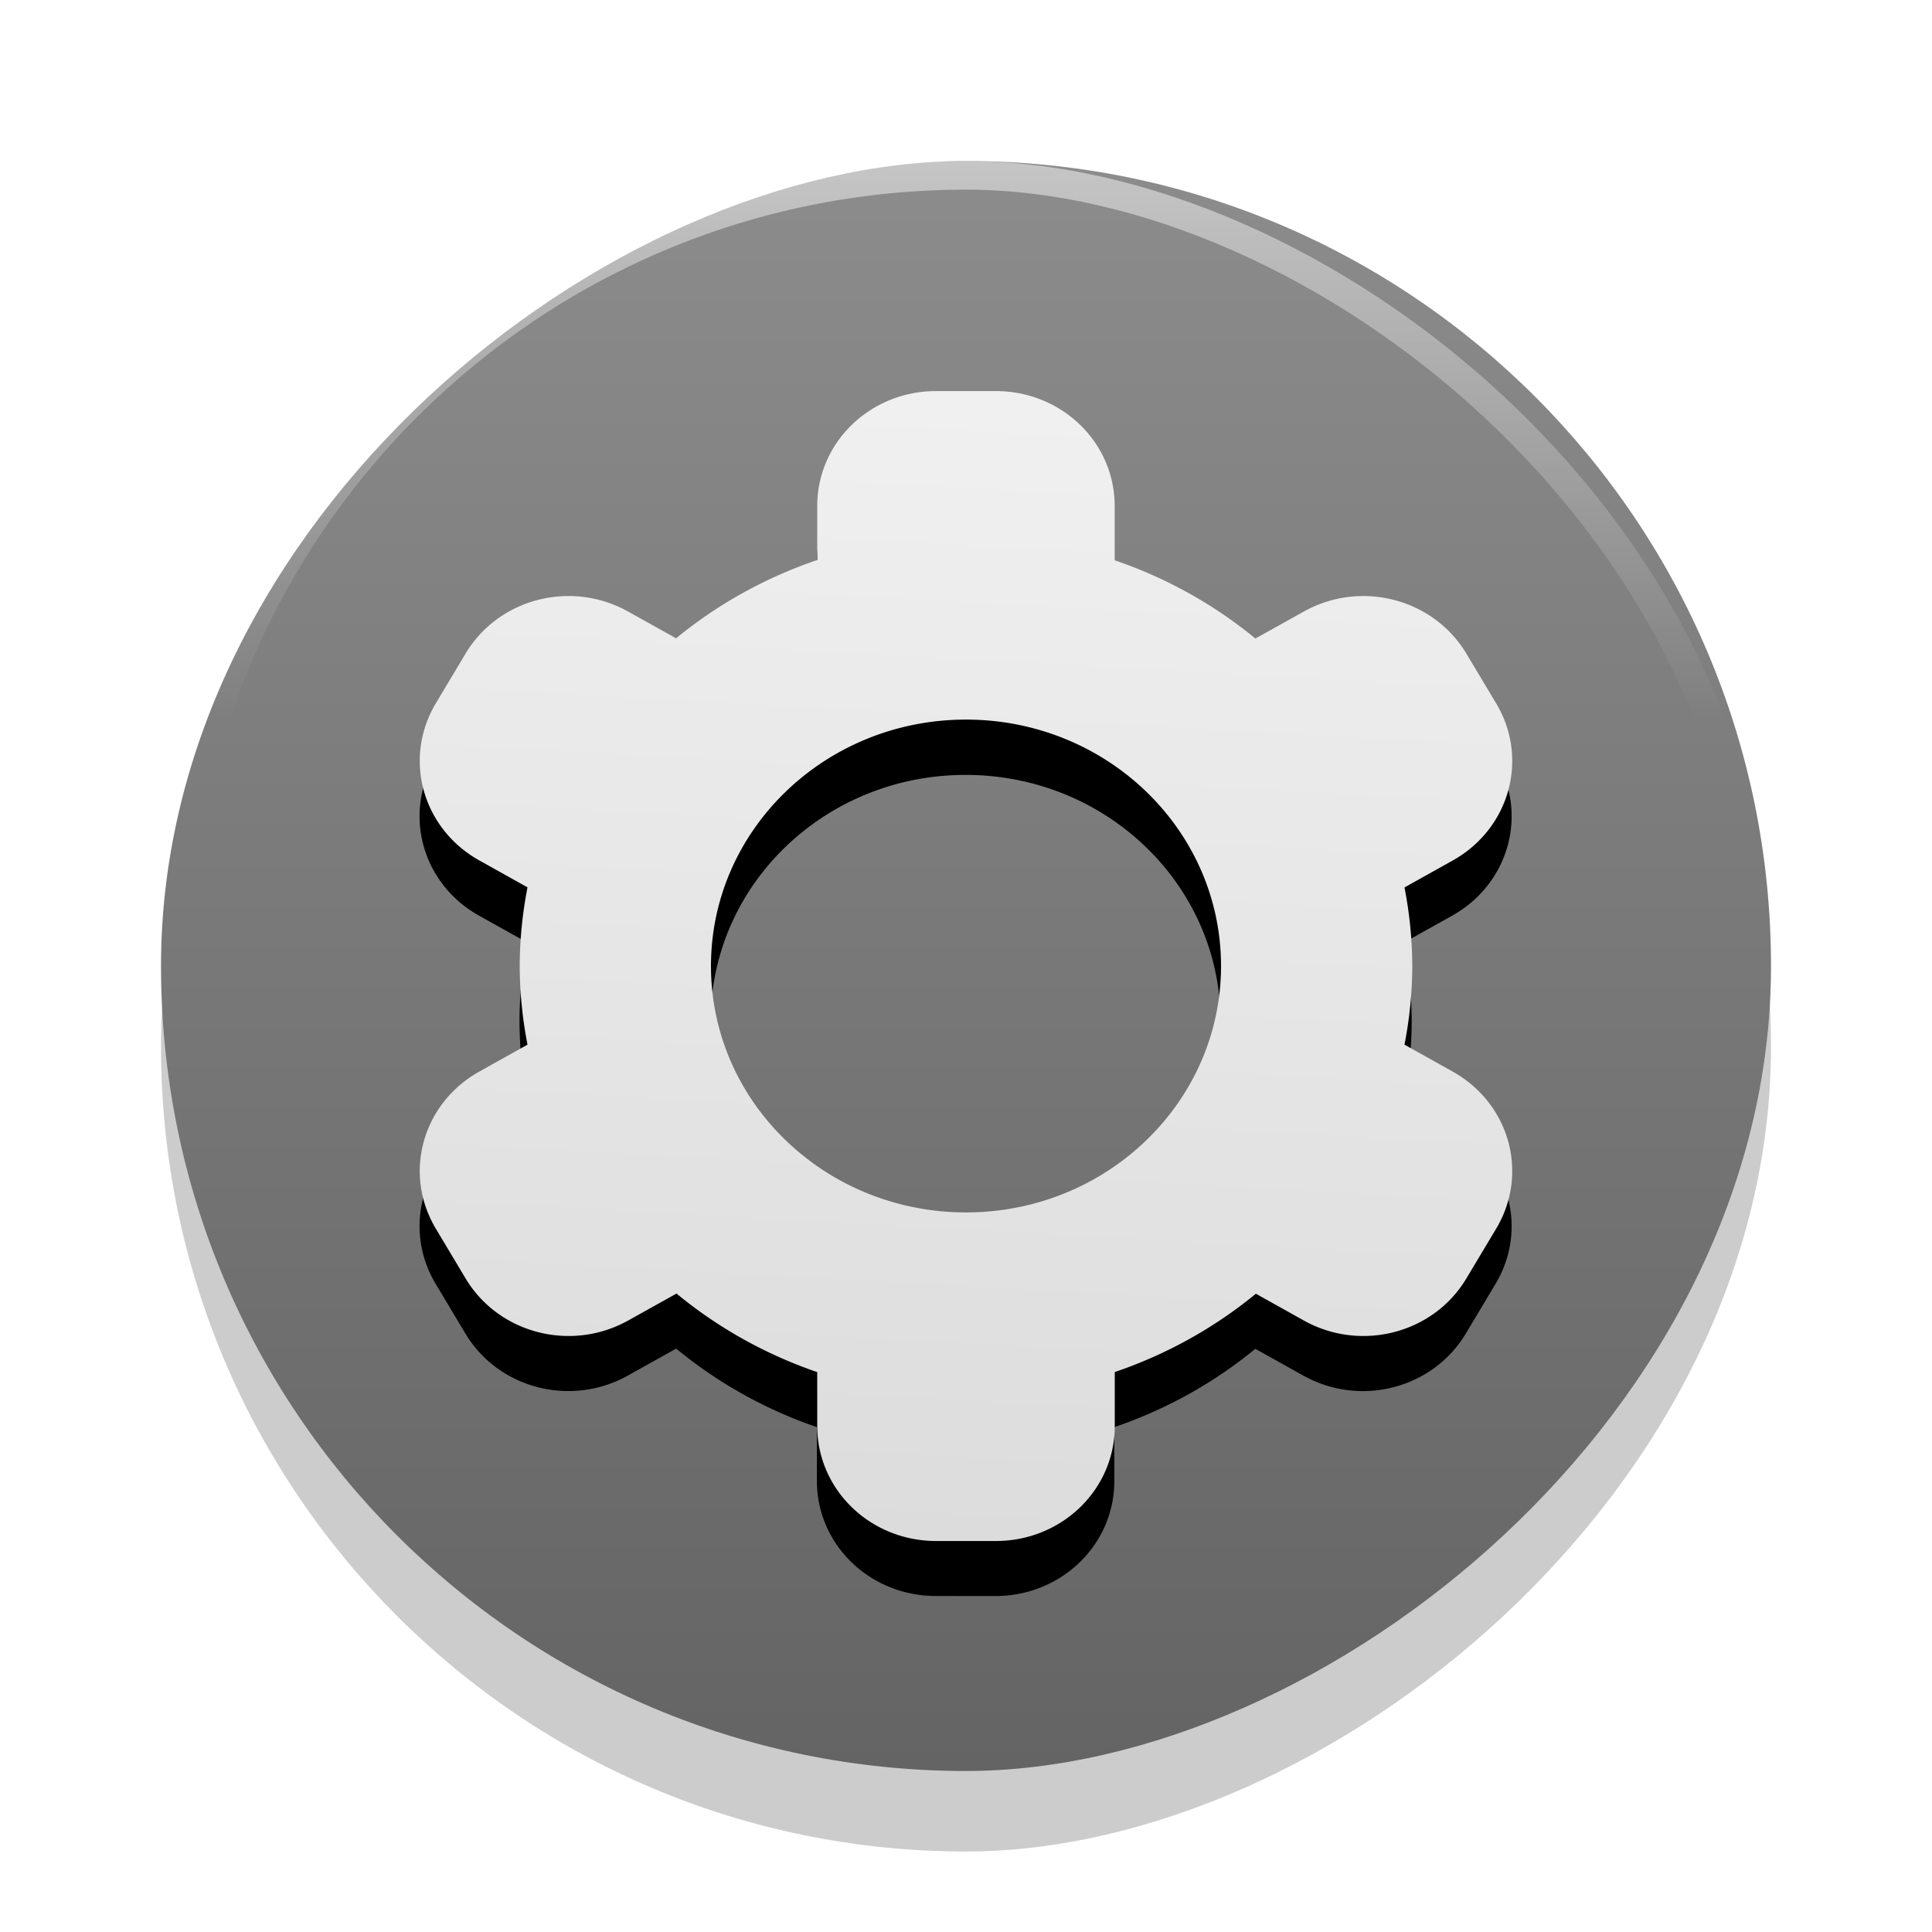 <?xml version="1.0" encoding="UTF-8" standalone="no"?>
<svg
   xmlns:dc="http://purl.org/dc/elements/1.1/"
   xmlns:cc="http://creativecommons.org/ns#"
   xmlns:rdf="http://www.w3.org/1999/02/22-rdf-syntax-ns#"
   xmlns:svg="http://www.w3.org/2000/svg"
   xmlns="http://www.w3.org/2000/svg"
   xmlns:xlink="http://www.w3.org/1999/xlink"
   xmlns:sodipodi="http://sodipodi.sourceforge.net/DTD/sodipodi-0.dtd"
   xmlns:inkscape="http://www.inkscape.org/namespaces/inkscape"
   width="24"
   height="24"
   version="1"
   id="svg12"
   sodipodi:docname="utilities-tweak-tool.svg"
   inkscape:version="0.92.4 5da689c313, 2019-01-14">
  <defs
     id="defs16">
    <linearGradient
       id="linearGradient4679"
       inkscape:collect="always">
      <stop
         id="stop4675"
         offset="0"
         style="stop-color:#ffffff;stop-opacity:1" />
      <stop
         id="stop4677"
         offset="1"
         style="stop-color:#ffffff;stop-opacity:0" />
    </linearGradient>
    <linearGradient
       inkscape:collect="always"
       id="linearGradient4607">
      <stop
         style="stop-color:#646464;stop-opacity:1;"
         offset="0"
         id="stop4603" />
      <stop
         style="stop-color:#8c8c8c;stop-opacity:1"
         offset="1"
         id="stop4605" />
    </linearGradient>
    <linearGradient
       inkscape:collect="always"
       id="linearGradient4535">
      <stop
         style="stop-color:#dcdcdc;stop-opacity:1"
         offset="0"
         id="stop4531" />
      <stop
         style="stop-color:#f0f0f0;stop-opacity:1"
         offset="1"
         id="stop4533" />
    </linearGradient>
    <linearGradient
       inkscape:collect="always"
       xlink:href="#linearGradient4535"
       id="linearGradient4537"
       x1="30.529"
       y1="4"
       x2="33.508"
       y2="59.39"
       gradientUnits="userSpaceOnUse"
       gradientTransform="matrix(0.251,0,0,-0.255,3.958,20.163)" />
    <linearGradient
       inkscape:collect="always"
       xlink:href="#linearGradient4607"
       id="linearGradient4609"
       x1="4"
       y1="32"
       x2="60"
       y2="32"
       gradientUnits="userSpaceOnUse"
       gradientTransform="matrix(0.357,0,0,0.357,-23.429,0.571)" />
    <linearGradient
       gradientTransform="matrix(0.357,0,0,0.357,23.429,0.571)"
       inkscape:collect="always"
       xlink:href="#linearGradient4679"
       id="linearGradient4649-8"
       x1="-60"
       y1="32"
       x2="-40.57"
       y2="32"
       gradientUnits="userSpaceOnUse" />
    <filter
       inkscape:collect="always"
       style="color-interpolation-filters:sRGB"
       id="filter4721"
       x="-0.049"
       width="1.099"
       y="-0.047"
       height="1.094">
      <feGaussianBlur
         inkscape:collect="always"
         stdDeviation="0.78"
         id="feGaussianBlur4723" />
    </filter>
  </defs>
  <sodipodi:namedview
     pagecolor="#ffffff"
     bordercolor="#666666"
     borderopacity="1"
     objecttolerance="10"
     gridtolerance="10"
     guidetolerance="10"
     inkscape:pageopacity="0"
     inkscape:pageshadow="2"
     inkscape:window-width="1366"
     inkscape:window-height="691"
     id="namedview14"
     showgrid="false"
     inkscape:zoom="21.583333"
     inkscape:cx="12"
     inkscape:cy="12"
     inkscape:window-x="0"
     inkscape:window-y="0"
     inkscape:window-maximized="1"
     inkscape:current-layer="svg12" />
  <rect
     style="opacity:0.2;fill:#000000;fill-opacity:1;stroke:none;stroke-width:0.308;stroke-miterlimit:4;stroke-dasharray:none;stroke-opacity:0"
     id="rect4601-5"
     width="20"
     height="20"
     x="-23"
     y="2"
     rx="10"
     ry="10"
     transform="rotate(-90)" />
  <rect
     style="opacity:1;fill:url(#linearGradient4609);fill-opacity:1;stroke:none;stroke-width:0.308;stroke-miterlimit:4;stroke-dasharray:none;stroke-opacity:0"
     id="rect4601"
     width="20"
     height="20"
     x="-22"
     y="2"
     rx="10"
     ry="10"
     transform="rotate(-90)" />
  <path
     style="fill:#000000;fill-opacity:1;stroke:none;stroke-width:0.727;filter:url(#filter4721)"
     d="m 30.965,37 c -2.293,0 -4.139,-1.784 -4.139,-4 v -1.875 a 15.523,15 0 0 1 -4.896,-2.733 l -1.682,0.938 c -1.986,1.108 -4.508,0.454 -5.655,-1.465 l -1.035,-1.73 c -1.147,-1.919 -0.47,-4.357 1.516,-5.465 l 1.675,-0.935 A 15.523,15 0 0 1 16.477,17 15.523,15 0 0 1 16.749,14.264 l -1.675,-0.935 c -1.986,-1.108 -2.663,-3.545 -1.516,-5.465 l 1.035,-1.73 c 1.147,-1.919 3.669,-2.573 5.655,-1.465 l 1.67,0.932 A 15.523,15 0 0 1 26.826,2.879 V 1 C 26.826,-1.216 28.672,-3 30.965,-3 h 2.07 c 2.293,0 4.139,1.784 4.139,4 v 1.886 a 15.523,15 0 0 1 4.896,2.722 l 1.682,-0.938 c 1.986,-1.108 4.508,-0.454 5.655,1.465 l 1.035,1.73 c 1.147,1.919 0.47,4.357 -1.516,5.465 l -1.675,0.935 A 15.523,15 0 0 1 47.523,17 15.523,15 0 0 1 47.251,19.736 l 1.675,0.935 c 1.986,1.108 2.663,3.545 1.516,5.465 l -1.035,1.73 c -1.147,1.919 -3.669,2.573 -5.655,1.465 l -1.67,-0.932 a 15.523,15 0 0 1 -4.907,2.725 v 1.878 c 0,2.216 -1.846,4 -4.139,4 z m 1.035,-11.43 c 4.899,0 8.87,-3.838 8.87,-8.571 0,-4.734 -3.971,-8.57 -8.87,-8.57 -4.899,0 -8.87,3.836 -8.87,8.57 0,4.734 3.971,8.571 8.87,8.571 z"
     id="path4-6"
     inkscape:connector-curvature="0"
     transform="matrix(0.357,0,0,0.357,0.571,6.617)" />
  <path
     style="fill:url(#linearGradient4537);fill-opacity:1;stroke-width:0.26"
     d="m 11.63,19.143 c -0.819,0 -1.478,-0.637 -1.478,-1.428 V 17.045 A 5.544,5.357 0 0 1 8.404,16.069 L 7.803,16.404 C 7.094,16.799 6.193,16.566 5.783,15.88 L 5.414,15.263 C 5.004,14.577 5.246,13.707 5.955,13.311 L 6.553,12.977 A 5.544,5.357 0 0 1 6.456,12 5.544,5.357 0 0 1 6.553,11.023 L 5.955,10.689 C 5.246,10.293 5.004,9.423 5.414,8.737 L 5.783,8.12 C 6.193,7.434 7.094,7.201 7.803,7.597 L 8.399,7.929 A 5.544,5.357 0 0 1 10.152,6.957 V 6.286 c 0,-0.791 0.659,-1.428 1.478,-1.428 h 0.739 c 0.819,0 1.478,0.637 1.478,1.428 v 0.674 a 5.544,5.357 0 0 1 1.748,0.972 l 0.601,-0.335 c 0.709,-0.396 1.61,-0.162 2.02,0.523 l 0.37,0.618 c 0.41,0.685 0.168,1.556 -0.541,1.952 l -0.598,0.334 A 5.544,5.357 0 0 1 17.544,12 a 5.544,5.357 0 0 1 -0.097,0.977 l 0.598,0.334 c 0.709,0.396 0.951,1.266 0.541,1.952 l -0.37,0.618 C 17.807,16.566 16.906,16.799 16.197,16.404 L 15.601,16.071 a 5.544,5.357 0 0 1 -1.753,0.973 v 0.671 c 0,0.791 -0.659,1.428 -1.478,1.428 z M 12,15.061 c 1.75,0 3.168,-1.371 3.168,-3.061 0,-1.691 -1.418,-3.061 -3.168,-3.061 -1.75,0 -3.168,1.37 -3.168,3.061 0,1.691 1.418,3.061 3.168,3.061 z"
     id="path4"
     inkscape:connector-curvature="0" />
  <rect
     style="opacity:0.5;fill:none;fill-opacity:1;stroke:url(#linearGradient4649-8);stroke-width:0.356;stroke-miterlimit:4;stroke-dasharray:none;stroke-opacity:1"
     id="rect4601-7-0"
     width="19.644"
     height="19.644"
     x="2.178"
     y="2.178"
     rx="9.822"
     ry="9.822"
     transform="matrix(0,1,1,0,0,0)" />
</svg>
